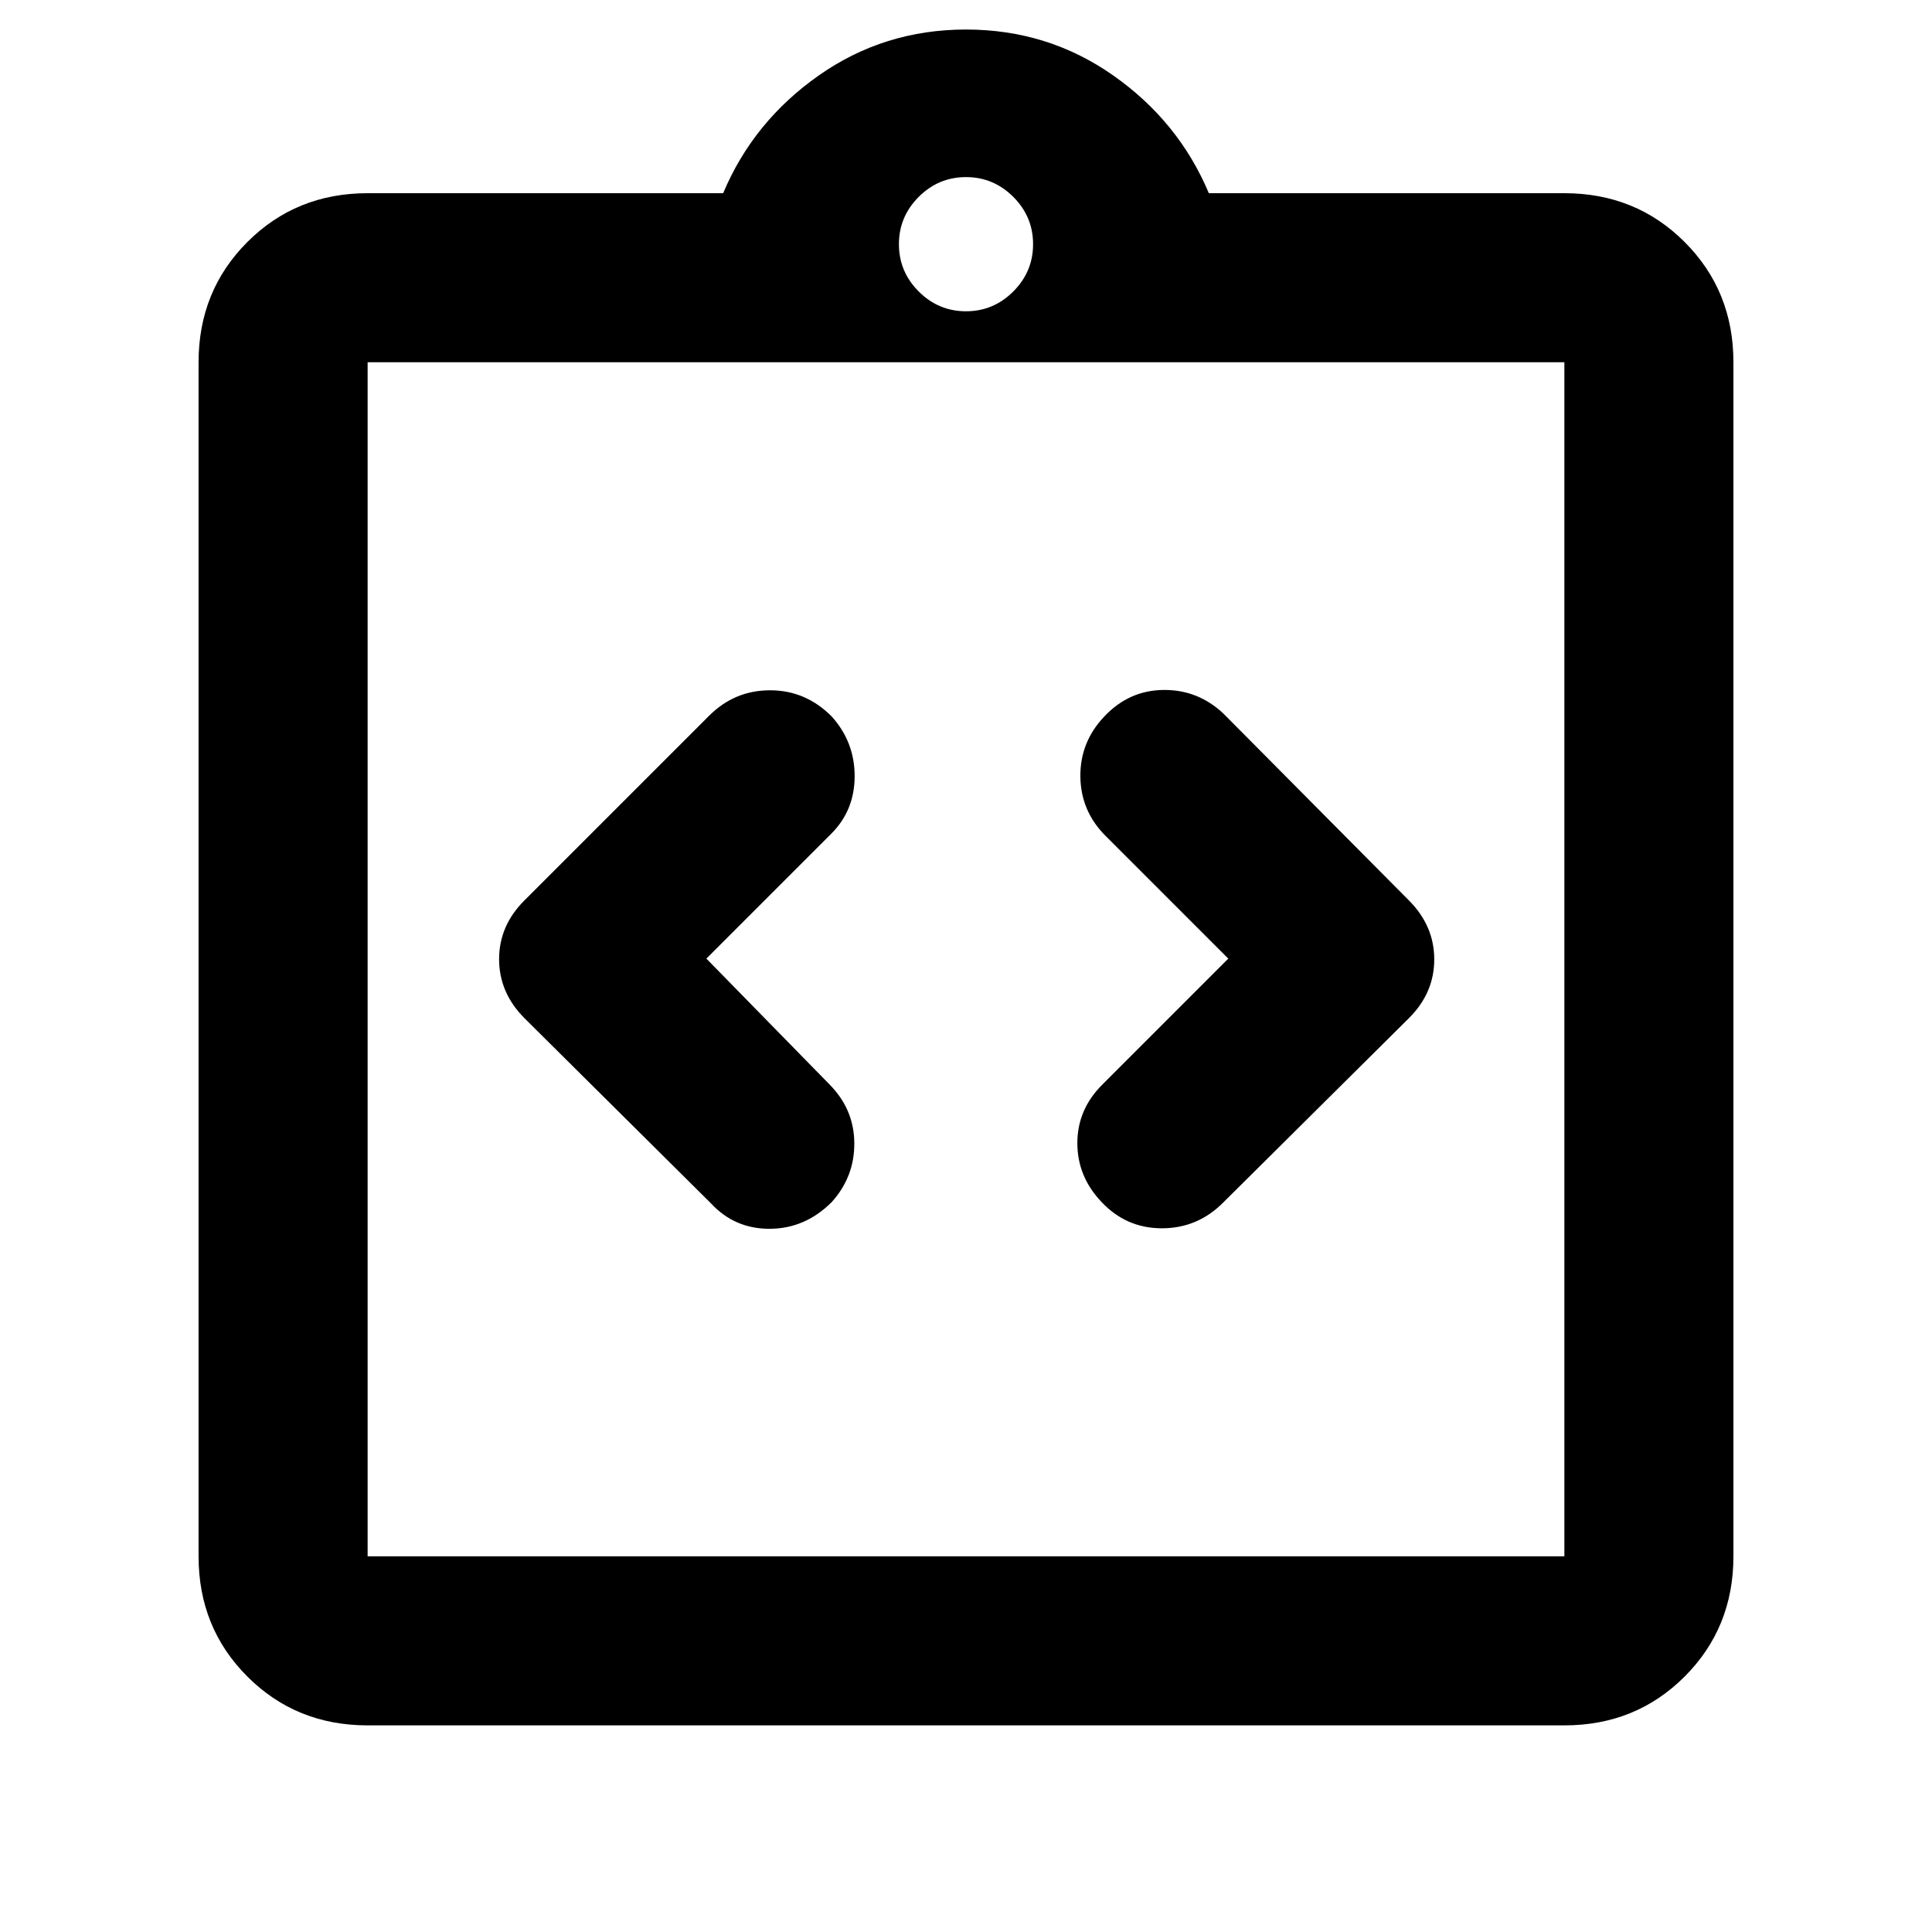 <svg xmlns="http://www.w3.org/2000/svg" height="40" viewBox="0 -960 960 960" width="40"><path d="m351-483.67 62-62q11.67-11.66 11.67-28.66T413.26-604q-12.93-13-30.59-13-17.67 0-30.34 12.67l-91.66 91.66Q248-500.12 248-483.39q0 16.72 12.67 29.39l92.66 92q11.74 12.67 29.24 12.58 17.5-.09 30.69-13.25 11.41-12.66 11.24-29.5-.17-16.83-12.5-29.16l-61-62.34Zm259.33 0L547.67-421q-12.34 12.33-12.34 29t12.08 29.33q12.26 13 29.92 13 17.67 0 30.34-12.66L700-454q12.67-12.55 12.67-29.27 0-16.73-12.67-29.4l-92-92.66q-12.67-12-29.83-11.84Q561-617 548.74-604q-12.07 12.67-11.91 29.83.17 17.17 12.5 29.5l61 61Zm-427.66 381q-35.5 0-59.75-24.25t-24.25-59.75V-780q0-35.5 24.25-59.75T182.67-864h176.66q15-35.67 47.5-58.5T480-945.33q40.67 0 73.17 22.83t47.5 58.5h176.66q35.5 0 59.75 24.25T861.33-780v593.33q0 35.5-24.25 59.75t-59.75 24.25H182.67Zm0-84h594.66V-780H182.67v593.33ZM480-805.33q13.67 0 23.5-9.84 9.83-9.83 9.83-23.5 0-13.66-9.83-23.5Q493.67-872 480-872t-23.5 9.83q-9.83 9.84-9.83 23.5 0 13.67 9.83 23.5 9.83 9.84 23.5 9.84ZM182.67-186.67V-780v593.33Z"/></svg>